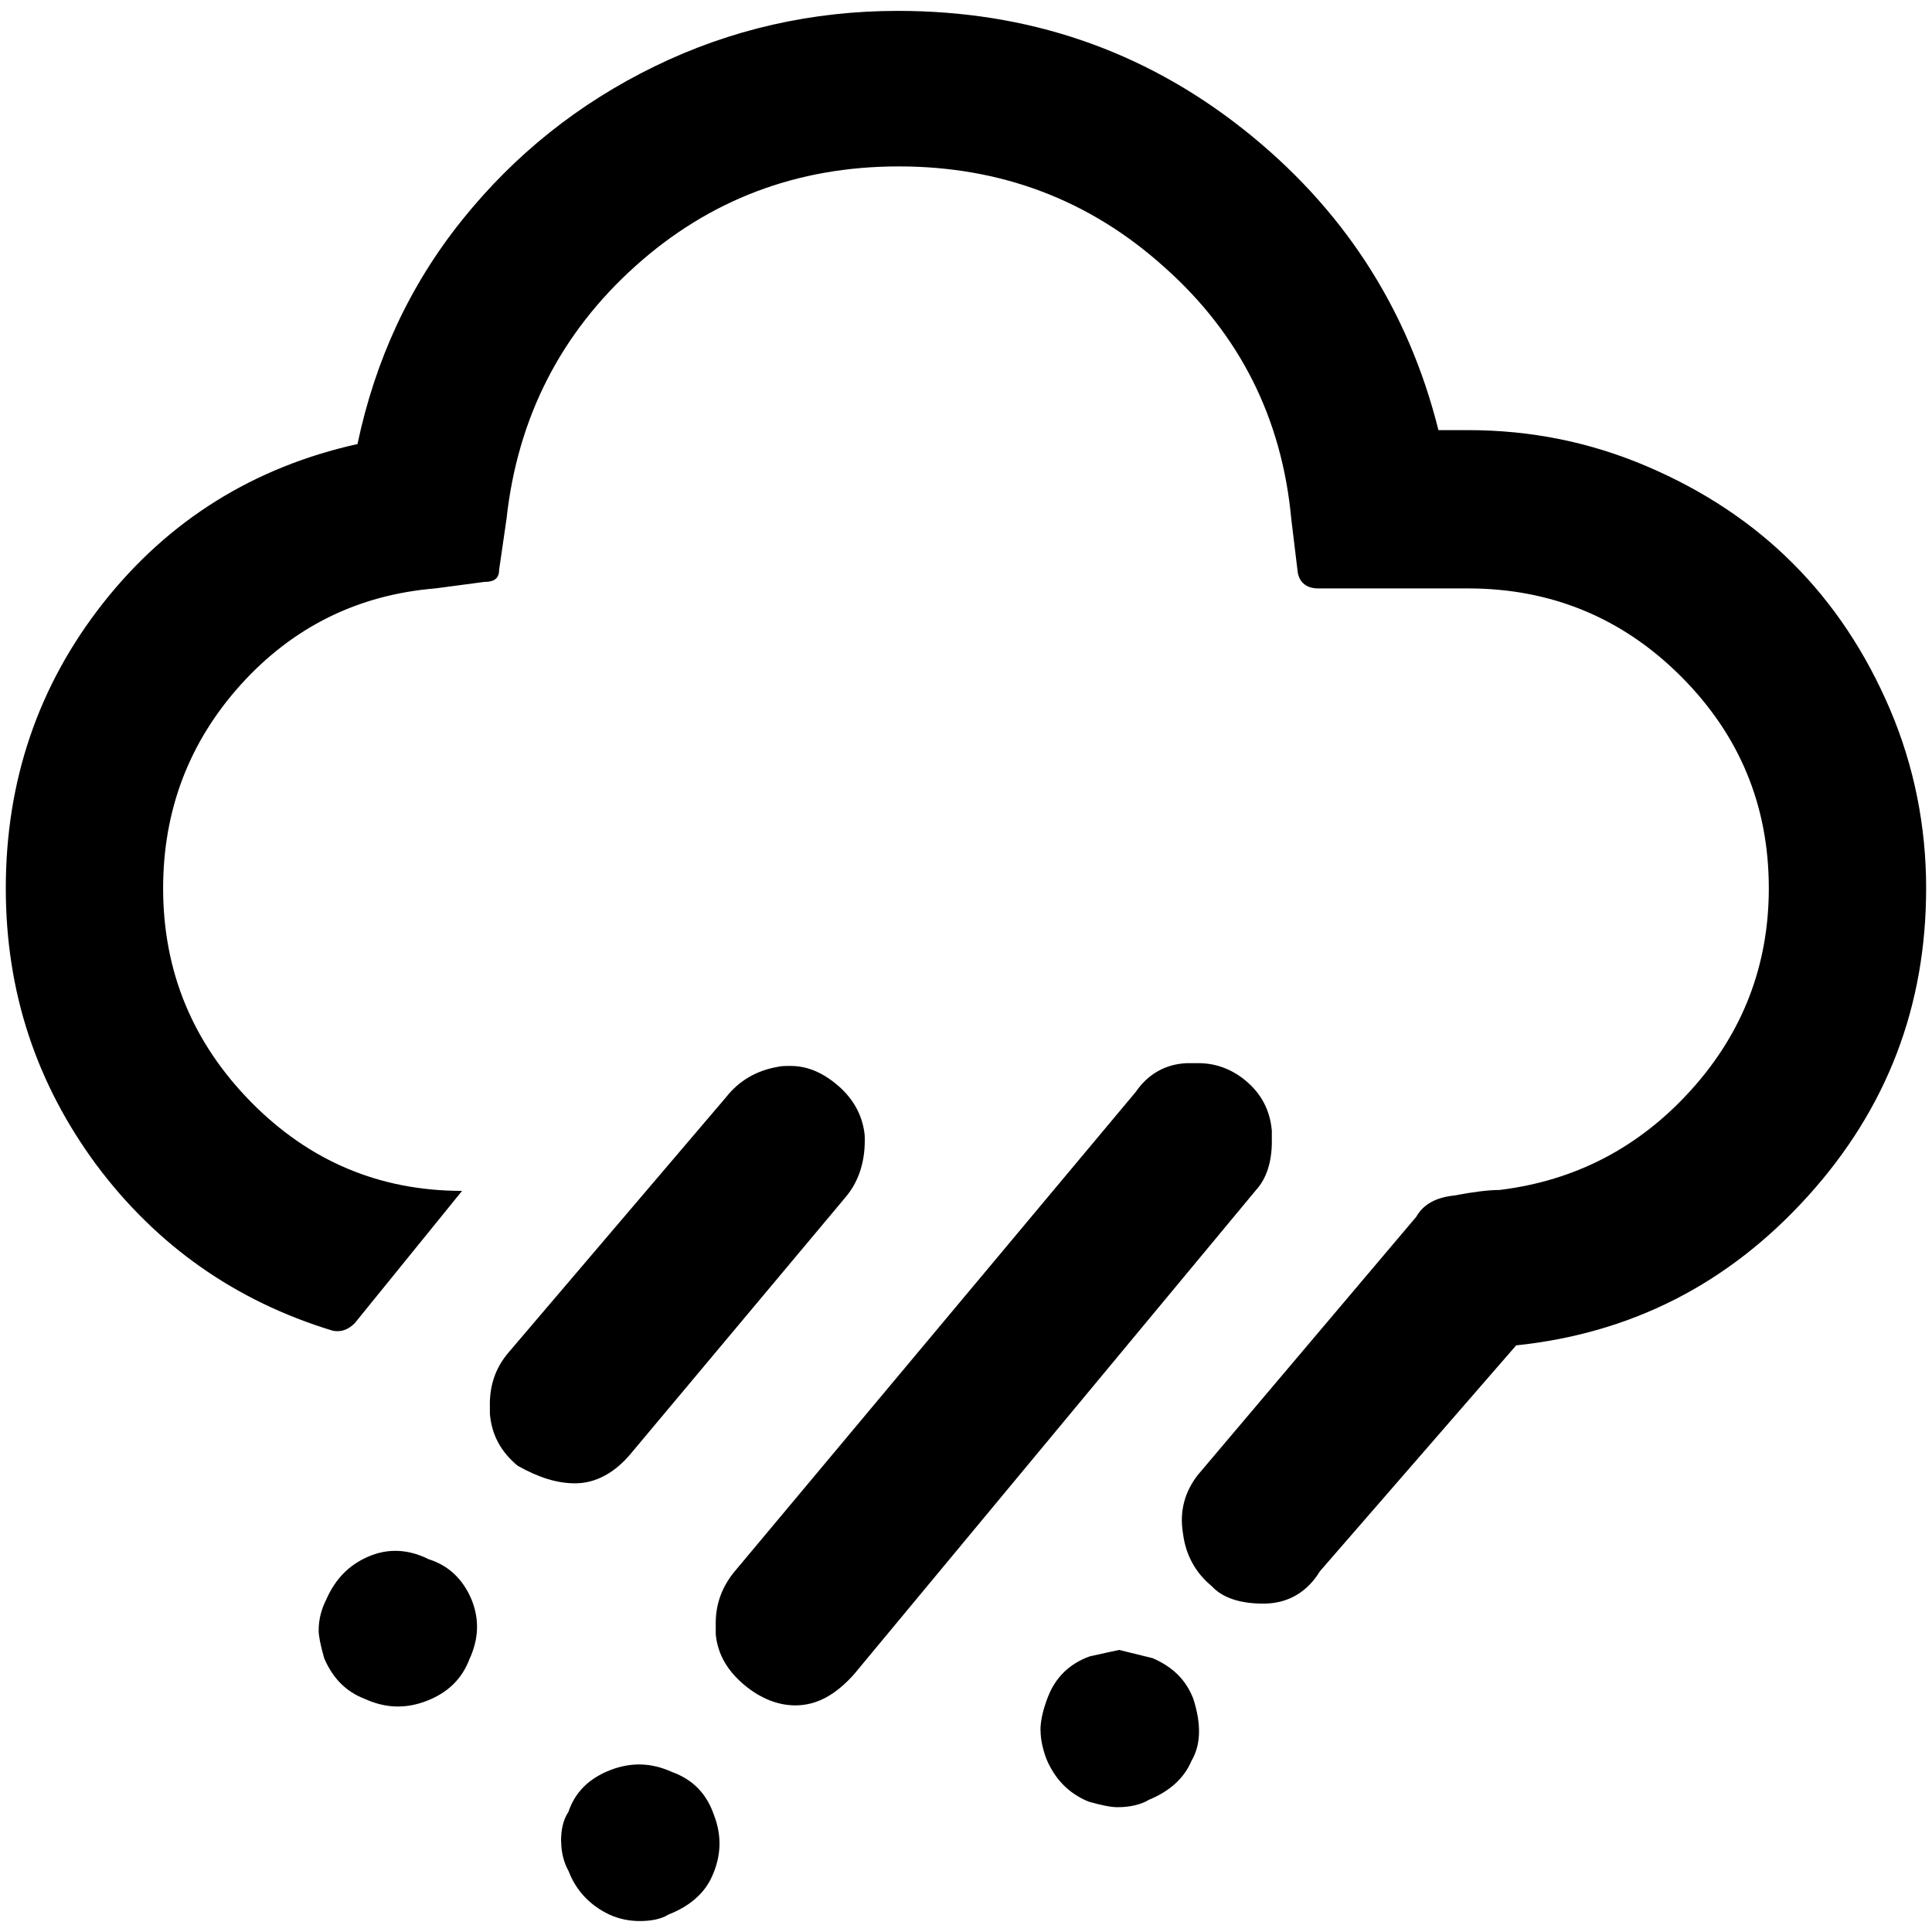 <?xml version="1.0" encoding="UTF-8" standalone="no"?>
<svg
   inkscape:version="1.2.2 (b0a8486541, 2022-12-01)"
   sodipodi:docname="rain-wind-symbolic.svg"
   xml:space="preserve"
   style="enable-background:new 0 0 30 30;"
   viewBox="0 0 30 30"
   y="0px"
   x="0px"
   id="Layer_1"
   version="1.1"
   xmlns:inkscape="http://www.inkscape.org/namespaces/inkscape"
   xmlns:sodipodi="http://sodipodi.sourceforge.net/DTD/sodipodi-0.dtd"
   xmlns="http://www.w3.org/2000/svg"
   xmlns:svg="http://www.w3.org/2000/svg"
   xmlns:rdf="http://www.w3.org/1999/02/22-rdf-syntax-ns#"
   xmlns:cc="http://creativecommons.org/ns#"
   xmlns:dc="http://purl.org/dc/elements/1.1/"><defs
   id="defs7" /><sodipodi:namedview
   inkscape:current-layer="Layer_1"
   inkscape:window-maximized="1"
   inkscape:window-y="470"
   inkscape:window-x="1080"
   inkscape:cy="15"
   inkscape:cx="15.045045"
   inkscape:zoom="22.2"
   showgrid="false"
   id="namedview5"
   inkscape:window-height="1014"
   inkscape:window-width="1920"
   inkscape:pageshadow="2"
   inkscape:pageopacity="0"
   guidetolerance="10"
   gridtolerance="10"
   objecttolerance="10"
   borderopacity="1"
   bordercolor="#666666"
   pagecolor="#ffffff"
   inkscape:showpageshadow="2"
   inkscape:pagecheckerboard="0"
   inkscape:deskcolor="#d1d1d1" />
<path
   style="stroke-width:1.437"
   id="path2"
   d="m 0.09,13.793 c 0,1.61 0.474,3.032 1.408,4.297 0.934,1.25 2.156,2.113 3.665,2.572 0.129,0.029 0.244,-0.014 0.345,-0.115 l 1.667,-2.055 c -1.279,0 -2.371,-0.46 -3.277,-1.38 -0.905,-0.92 -1.365,-2.026 -1.365,-3.32 0,-1.207 0.402,-2.271 1.207,-3.162 C 4.545,9.74 5.551,9.237 6.758,9.137 L 7.52,9.036 c 0.158,0 0.23,-0.057 0.23,-0.187 L 7.865,8.059 C 8.037,6.478 8.713,5.17 9.862,4.136 11.012,3.101 12.377,2.584 13.958,2.584 c 1.581,0 2.96,0.517 4.124,1.566 1.178,1.049 1.825,2.357 1.969,3.909 l 0.101,0.834 c 0.029,0.158 0.144,0.244 0.316,0.244 h 2.328 c 1.293,0 2.4,0.46 3.305,1.365 0.905,0.905 1.365,1.998 1.365,3.291 0,1.193 -0.402,2.242 -1.207,3.133 -0.805,0.891 -1.796,1.408 -2.975,1.552 -0.172,0 -0.402,0.029 -0.704,0.086 -0.273,0.029 -0.474,0.129 -0.589,0.331 l -3.392,4.009 c -0.201,0.259 -0.287,0.56 -0.23,0.905 0.043,0.345 0.201,0.618 0.445,0.819 0.158,0.172 0.417,0.273 0.805,0.273 0.374,0 0.675,-0.172 0.877,-0.503 l 3.047,-3.507 c 1.782,-0.187 3.291,-0.948 4.527,-2.314 1.236,-1.365 1.839,-2.96 1.839,-4.786 0,-0.963 -0.187,-1.897 -0.56,-2.774 C 28.976,10.143 28.473,9.381 27.84,8.749 27.208,8.116 26.446,7.613 25.57,7.24 24.693,6.866 23.773,6.679 22.796,6.679 h -0.46 C 21.862,4.782 20.842,3.216 19.29,1.994 17.738,0.773 15.956,0.169 13.944,0.169 c -1.336,0 -2.601,0.287 -3.78,0.862 C 8.986,1.606 7.994,2.397 7.175,3.417 6.356,4.437 5.824,5.601 5.551,6.895 3.942,7.254 2.619,8.073 1.599,9.367 0.593,10.646 0.09,12.126 0.09,13.793 Z M 4.948,25.318 c 0,0.086 0.029,0.23 0.086,0.431 0.129,0.302 0.331,0.517 0.632,0.632 0.316,0.144 0.632,0.158 0.963,0.029 0.331,-0.129 0.546,-0.345 0.661,-0.647 C 7.434,25.448 7.448,25.146 7.319,24.83 7.189,24.528 6.974,24.312 6.658,24.212 6.342,24.054 6.025,24.039 5.724,24.169 c -0.302,0.129 -0.517,0.345 -0.661,0.675 -0.072,0.144 -0.115,0.302 -0.115,0.474 z m 2.659,-3.507 v 0.144 c 0.029,0.331 0.172,0.589 0.431,0.805 0.331,0.187 0.618,0.273 0.891,0.273 0.316,0 0.618,-0.158 0.877,-0.474 l 3.334,-3.981 c 0.201,-0.244 0.302,-0.56 0.287,-0.948 -0.029,-0.302 -0.172,-0.56 -0.402,-0.762 -0.23,-0.201 -0.474,-0.316 -0.747,-0.316 -0.086,0 -0.144,0 -0.201,0.014 -0.331,0.057 -0.604,0.216 -0.805,0.474 l -3.392,3.981 C 7.692,21.251 7.606,21.51 7.606,21.812 Z m 1.107,6.783 c 0,0.172 0.043,0.331 0.115,0.46 0.115,0.302 0.331,0.532 0.632,0.675 0.158,0.072 0.316,0.101 0.474,0.101 0.172,0 0.331,-0.029 0.445,-0.101 0.331,-0.129 0.56,-0.331 0.675,-0.589 0.144,-0.316 0.158,-0.632 0.029,-0.963 -0.115,-0.331 -0.331,-0.546 -0.647,-0.661 -0.316,-0.144 -0.632,-0.158 -0.963,-0.029 -0.331,0.129 -0.546,0.345 -0.647,0.647 -0.086,0.129 -0.115,0.287 -0.115,0.46 z m 2.4,-3.377 v 0.158 c 0.029,0.316 0.187,0.575 0.445,0.79 0.259,0.216 0.532,0.316 0.79,0.316 0.331,0 0.618,-0.158 0.905,-0.474 l 6.251,-7.53 c 0.158,-0.172 0.244,-0.431 0.244,-0.747 v -0.172 c -0.029,-0.331 -0.172,-0.575 -0.388,-0.762 -0.216,-0.187 -0.474,-0.287 -0.747,-0.287 H 18.427 c -0.331,0.014 -0.604,0.172 -0.79,0.445 l -6.251,7.473 c -0.201,0.259 -0.273,0.517 -0.273,0.79 z m 5.044,1.653 c 0,0.129 0.029,0.273 0.086,0.431 0.129,0.316 0.345,0.546 0.661,0.675 0.201,0.057 0.345,0.086 0.446,0.086 0.201,0 0.374,-0.043 0.489,-0.115 0.316,-0.129 0.546,-0.331 0.661,-0.604 0.144,-0.244 0.158,-0.56 0.029,-0.963 -0.115,-0.302 -0.331,-0.503 -0.632,-0.632 L 17.378,25.62 c -0.129,0.029 -0.273,0.057 -0.46,0.101 -0.316,0.115 -0.532,0.331 -0.647,0.632 -0.072,0.187 -0.115,0.359 -0.115,0.517 z" />
</svg>
